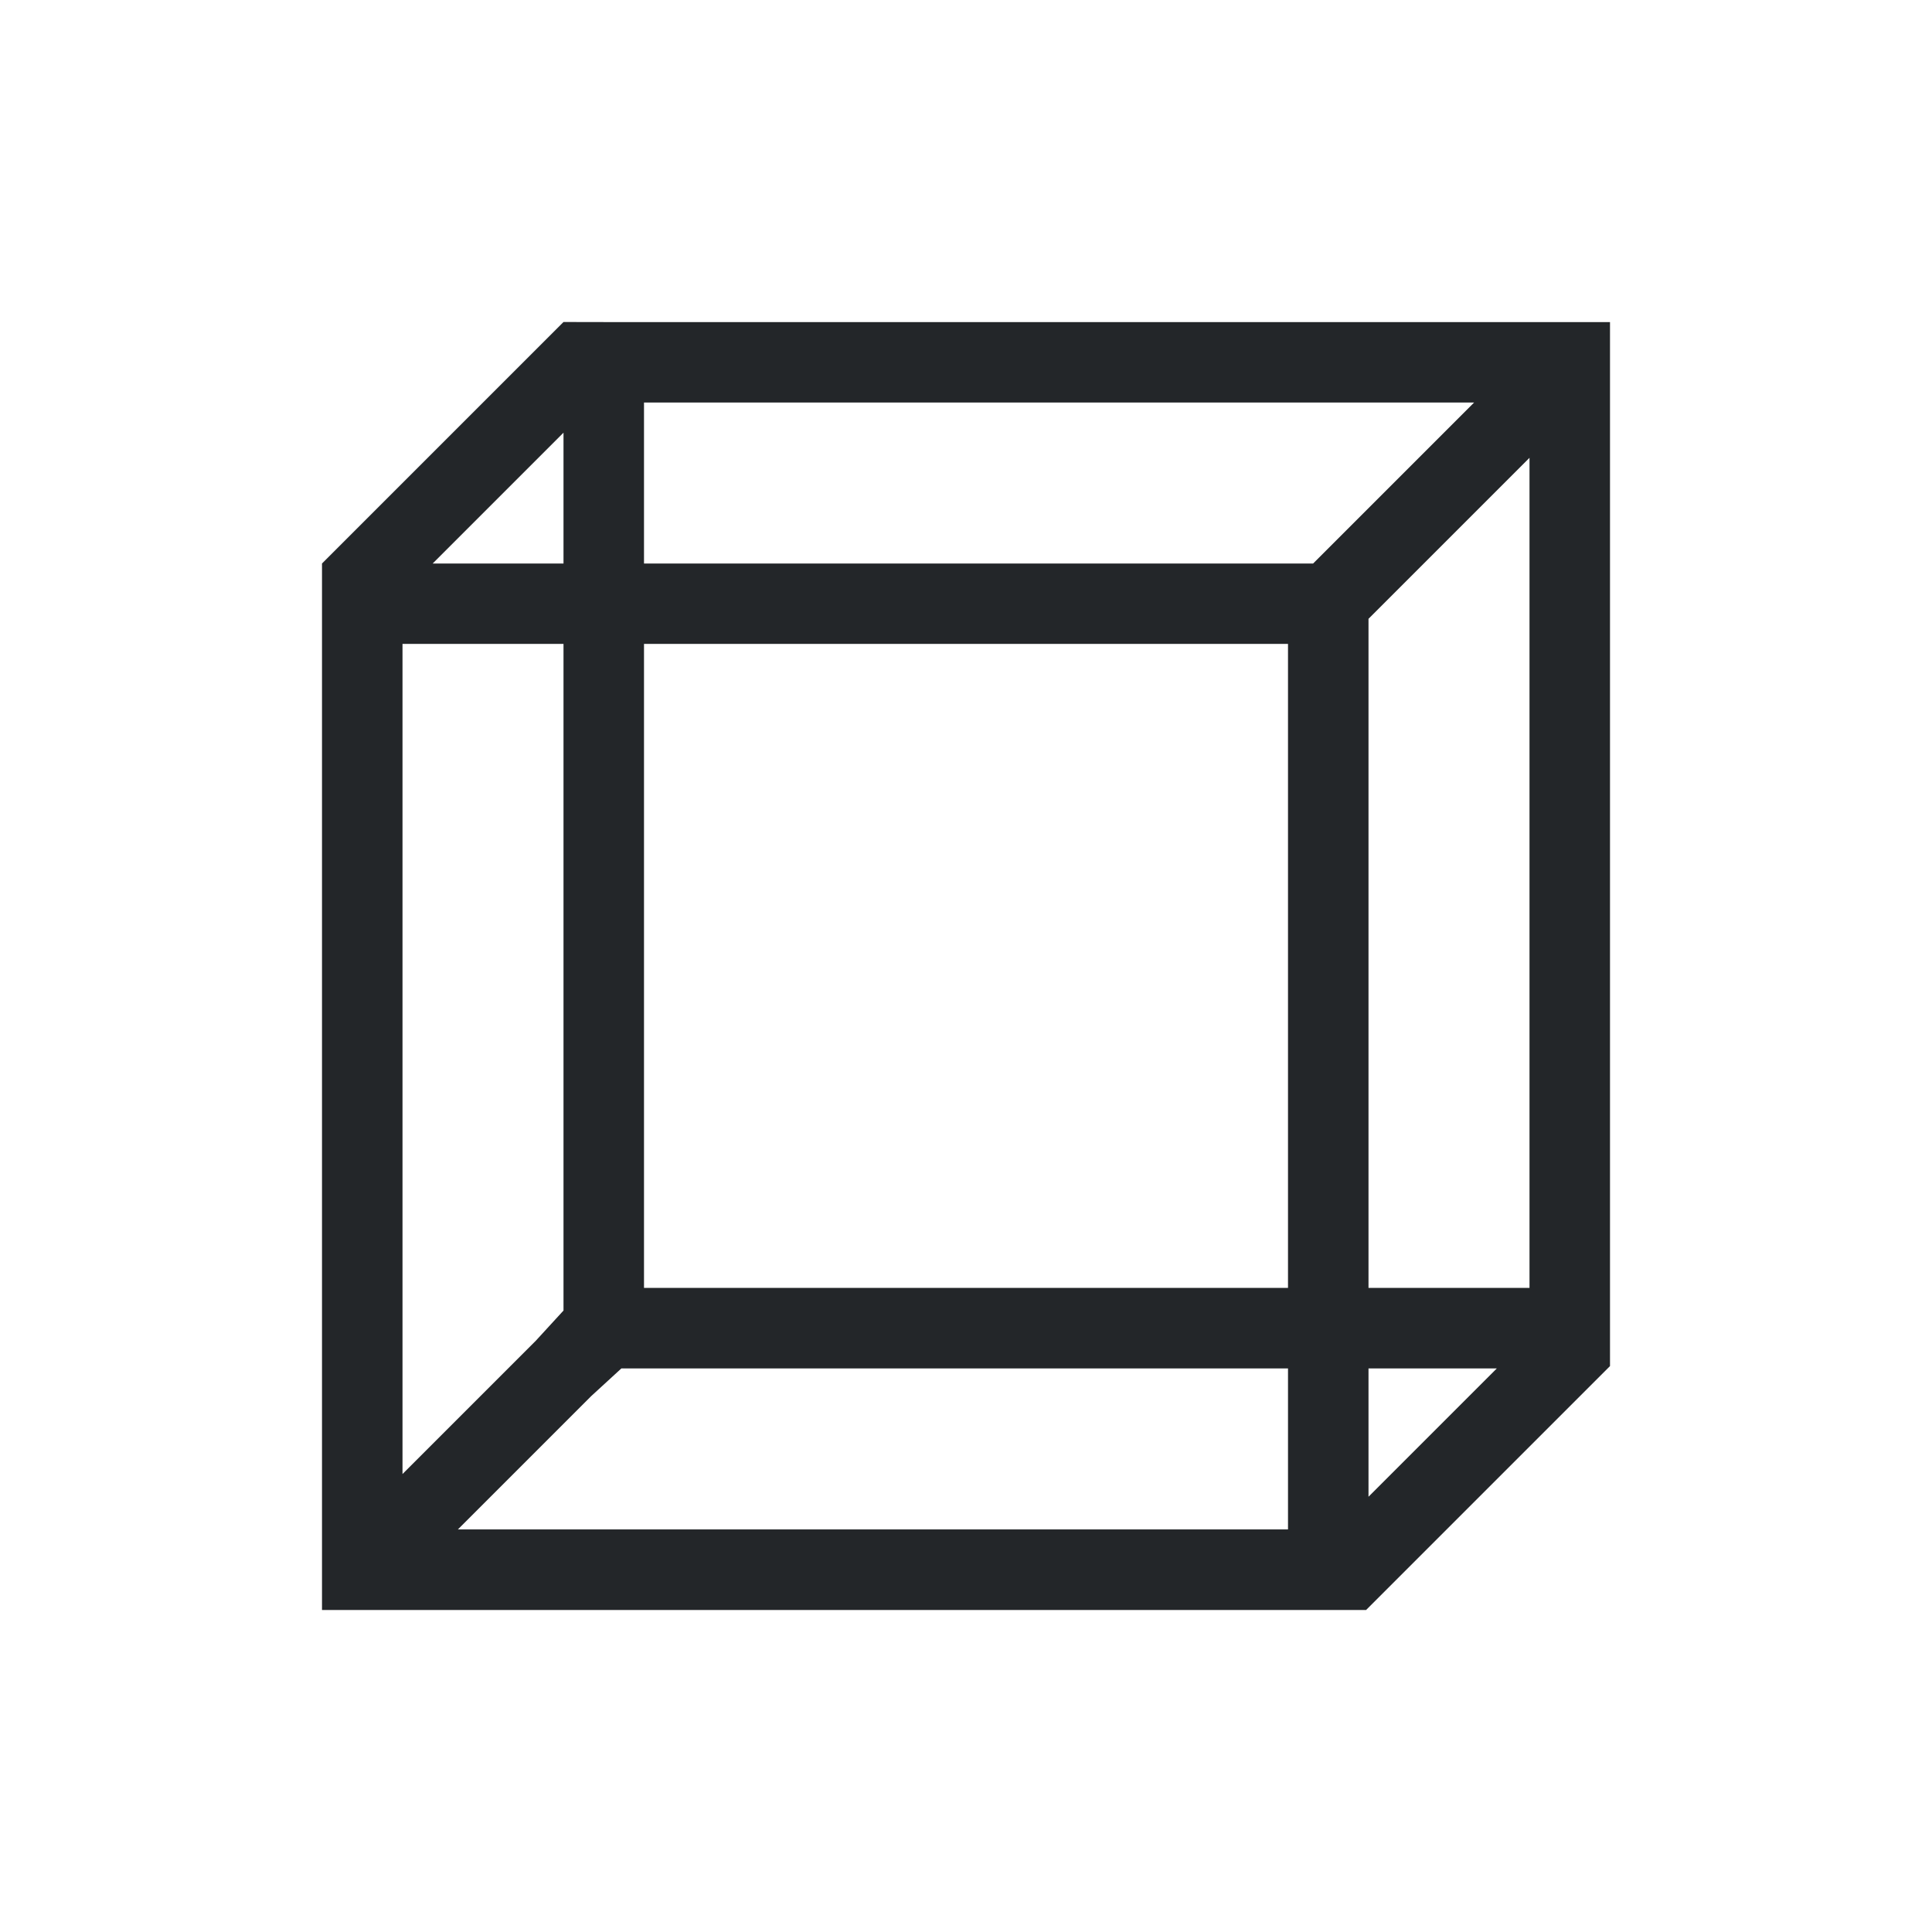 <svg viewBox="0 0 24 24" xmlns="http://www.w3.org/2000/svg"><path d="m7 4-.094.094-2.906 2.906v.906 11.406.688h.688 11.438.844l.031-.031 2.906-2.906.062-.062.031-.031v-.531-11.75-.688h-.688-11.781zm1 1h10.312l-1.938 1.938-.062.062h-8.312zm-1 .375v1.625h-1.625zm12 .312v10.312h-2v-8.312l.062-.062zm-14 2.312h2v8.281l-.344.375-1.656 1.656zm3 0h8v8h-8zm-.281 9h8.281v2h-10.312l1.656-1.656zm9.281 0h1.594l-1.594 1.594z" fill="#232629"/></svg>